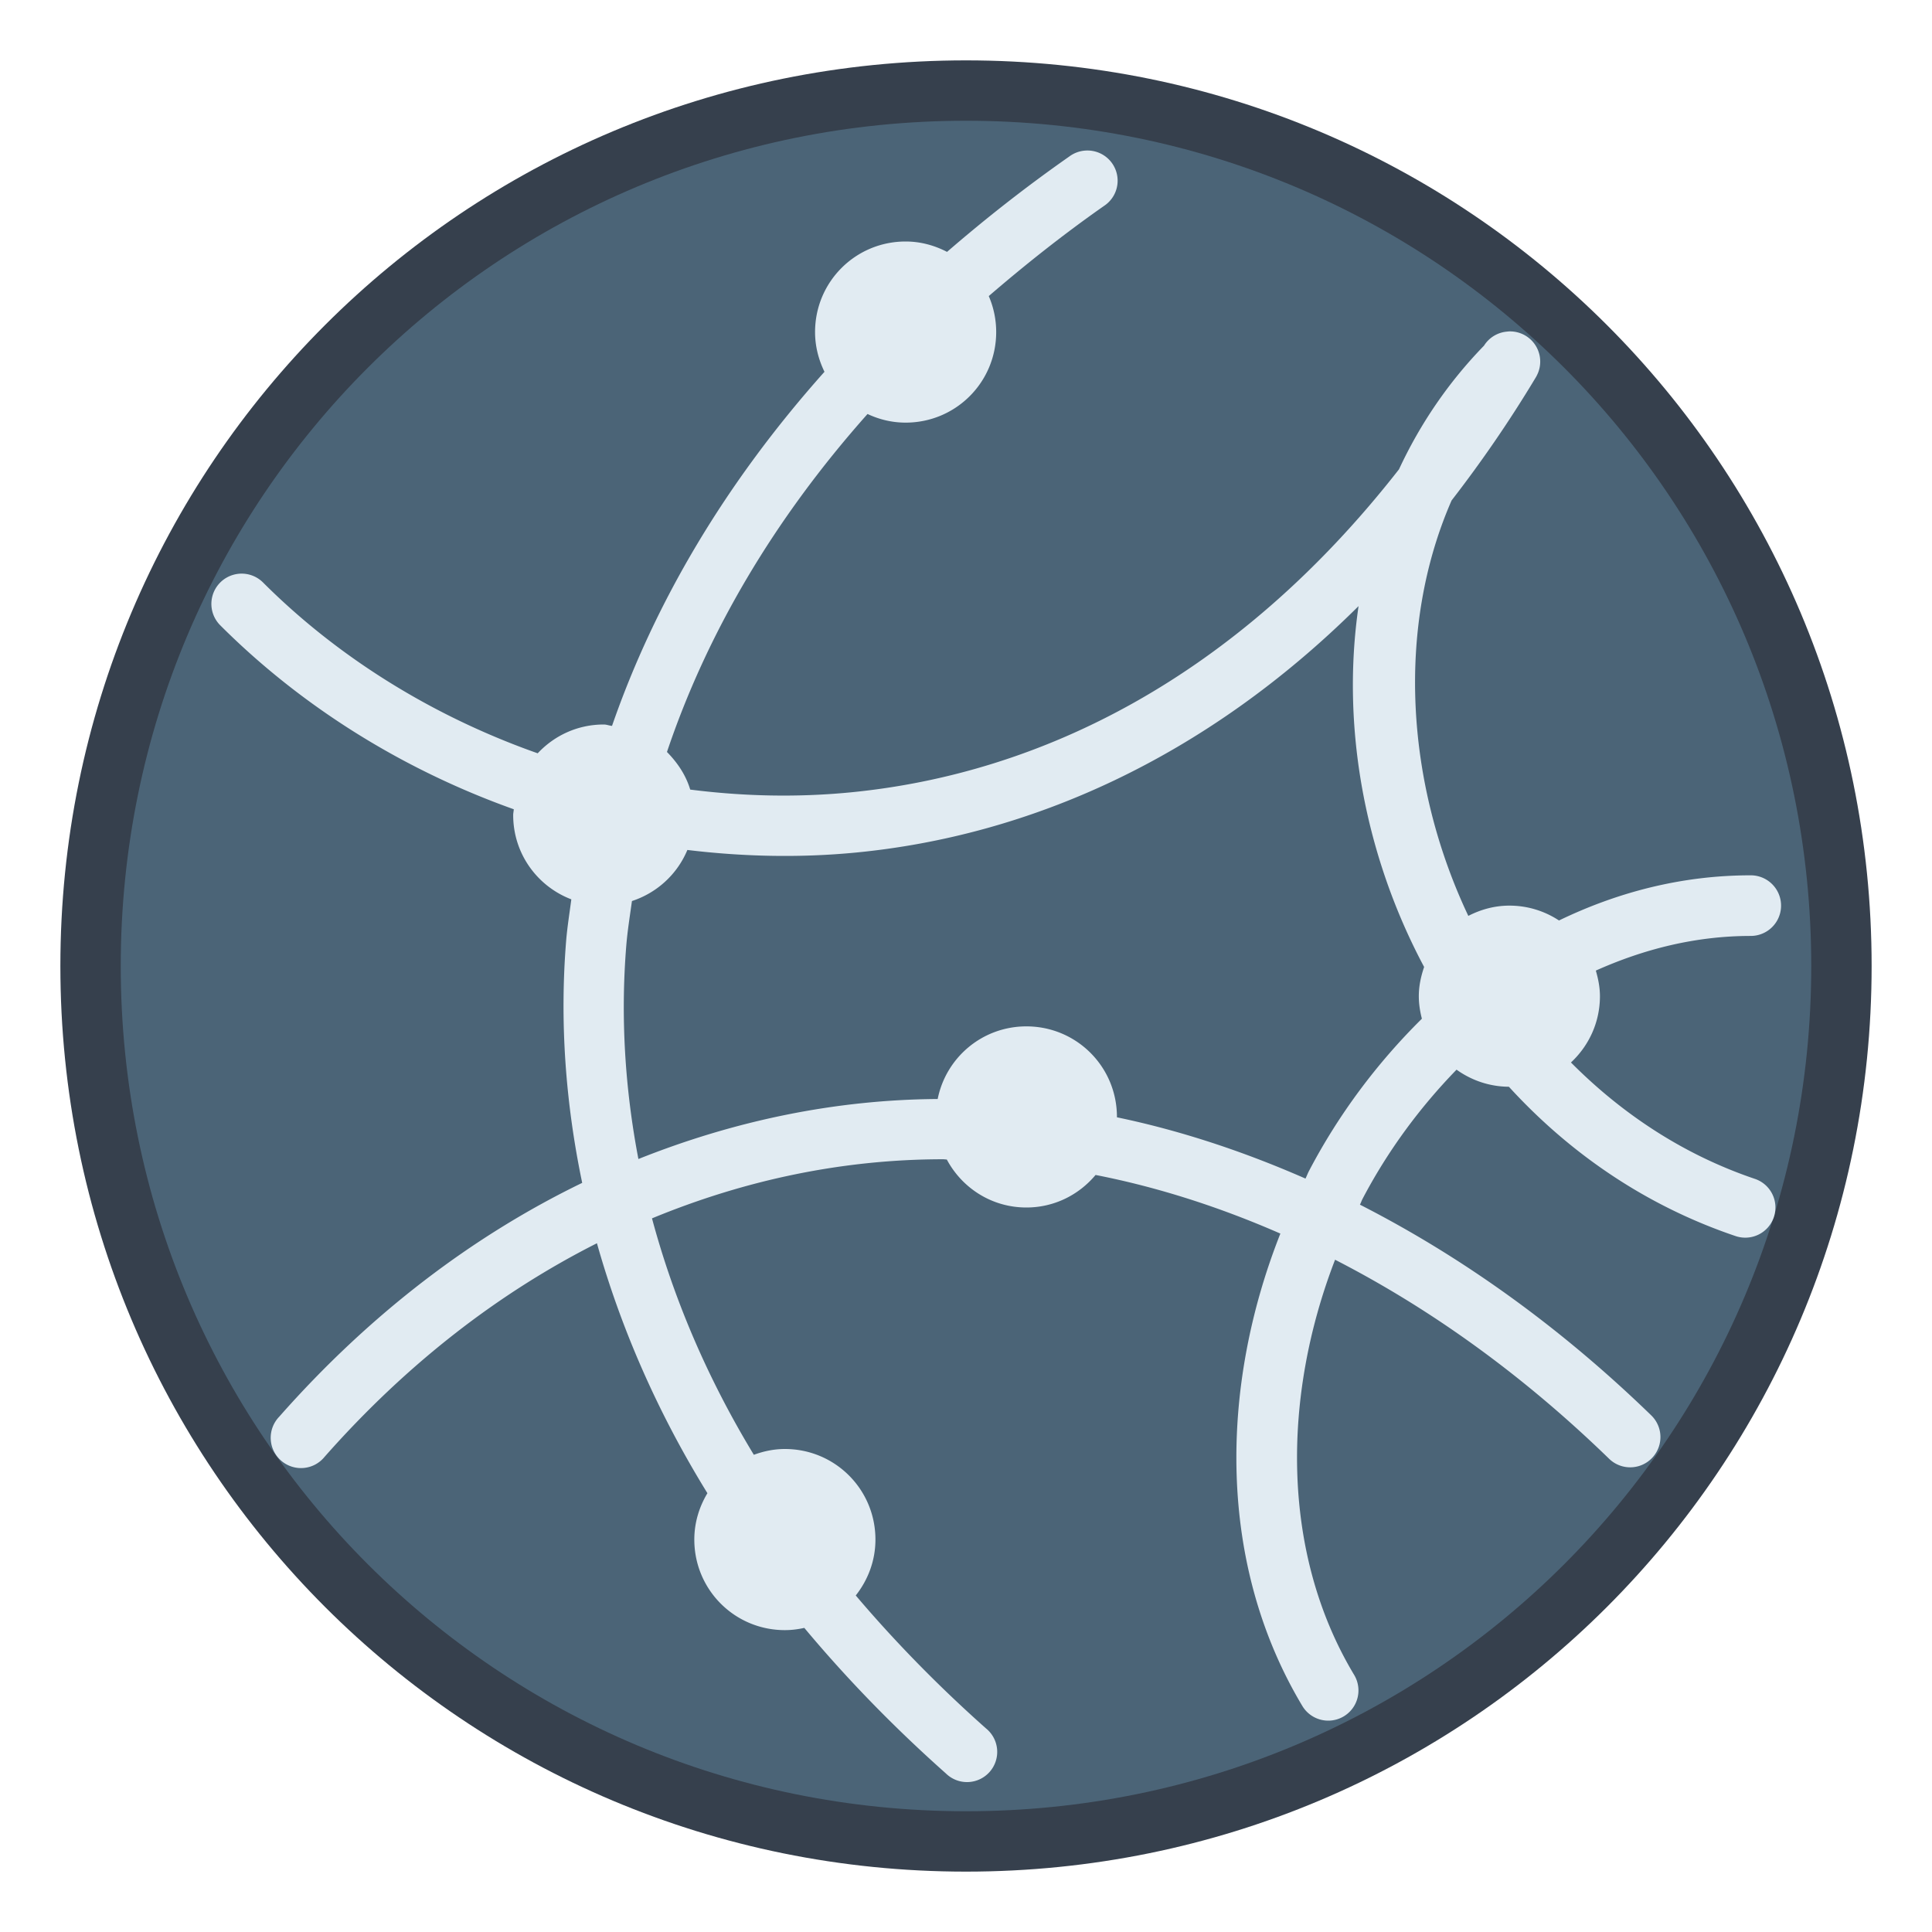 <?xml version="1.0" encoding="UTF-8" standalone="no"?>
<!-- Created with Inkscape (http://www.inkscape.org/) -->

<svg
   xmlns:dc="http://purl.org/dc/elements/1.1/"
   xmlns:cc="http://creativecommons.org/ns#"
   xmlns:rdf="http://www.w3.org/1999/02/22-rdf-syntax-ns#"
   xmlns:svg="http://www.w3.org/2000/svg"
   xmlns="http://www.w3.org/2000/svg"
   xmlns:sodipodi="http://sodipodi.sourceforge.net/DTD/sodipodi-0.dtd"
   xmlns:inkscape="http://www.inkscape.org/namespaces/inkscape"
   width="32"
   height="32"
   viewBox="0 0 32 32"
   version="1.1"
   id="svg8"
   inkscape:version="0.92.3 (2405546, 2018-03-11)"
   sodipodi:docname="preferences-system-network-sharing.svg">
  <title
     id="title7895">Antu icon Theme</title>
  <defs
     id="defs2">
    <style
       type="text/css"
       id="current-color-scheme">
      .ColorScheme-Text {
        color:#122036;
      }
      </style>
    <style
       id="current-color-scheme-23"
       type="text/css">
      .ColorScheme-Text {
        color:#122036;
      }
      </style>
    <style
       type="text/css"
       id="current-color-scheme-5">
      .ColorScheme-Text {
        color:#122036;
      }
      </style>
    <style
       type="text/css"
       id="current-color-scheme-2">
      .ColorScheme-Text {
        color:#122036;
      }
      </style>
    <style
       type="text/css"
       id="current-color-scheme-1">
      .ColorScheme-Text {
        color:#122036;
      }
      </style>
    <style
       id="current-color-scheme-10"
       type="text/css">
      .ColorScheme-Text {
        color:#122036;
      }
      </style>
    <style
       type="text/css"
       id="current-color-scheme-0">
      .ColorScheme-Text {
        color:#122036;
      }
      </style>
    <style
       type="text/css"
       id="current-color-scheme-26">
      .ColorScheme-Text {
        color:#122036;
      }
      </style>
  </defs>
  <sodipodi:namedview
     id="base"
     pagecolor="#ffffff"
     bordercolor="#666666"
     borderopacity="1.0"
     inkscape:pageopacity="0.0"
     inkscape:pageshadow="2"
     inkscape:zoom="22.4"
     inkscape:cx="17.12007"
     inkscape:cy="14.542325"
     inkscape:document-units="px"
     inkscape:current-layer="layer1"
     showgrid="true"
     units="px"
     inkscape:window-width="1874"
     inkscape:window-height="1141"
     inkscape:window-x="46"
     inkscape:window-y="30"
     inkscape:window-maximized="1"
     objecttolerance="10"
     gridtolerance="10"
     guidetolerance="10">
    <inkscape:grid
       type="xygrid"
       id="grid7897"
       empspacing="4" />
  </sodipodi:namedview>
  <g
     inkscape:label="Capa 1"
     inkscape:groupmode="layer"
     id="layer1"
     transform="translate(0,-282.65)">
    <g
       id="g1592"
       transform="translate(15,-10)">
      <path
         id="rect4496-6"
         d="M 1,293.65 C 9.31,293.65 16,300.34 16,308.65 c 0,8.31 -6.69,15 -15,15 -8.31,0 -15,-6.69 -15,-15 0,-8.31 6.69,-15 15,-15 z"
         style="fill:#36404d;fill-opacity:1;stroke:none;stroke-width:1.47;stroke-linecap:round;stroke-linejoin:round;stroke-miterlimit:4;stroke-dasharray:none;stroke-opacity:1"
         inkscape:connector-curvature="0" />
      <path
         id="rect4570-9-6-0"
         d="M 1,294.65 C 8.756,294.65 15,300.894 15,308.65 15,316.406 8.756,322.65 1,322.65 -6.756,322.65 -13,316.406 -13,308.65 c 0,-7.756 6.244,-14 14,-14 z"
         style="fill:#4b6477;fill-opacity:1;stroke:none;stroke-width:1.402;stroke-linecap:round;stroke-linejoin:round;stroke-miterlimit:4;stroke-dasharray:none;stroke-opacity:1"
         inkscape:connector-curvature="0" />
      <path
         style="color:#000000;font-style:normal;font-variant:normal;font-weight:normal;font-stretch:normal;font-size:medium;line-height:normal;font-family:sans-serif;font-variant-ligatures:normal;font-variant-position:normal;font-variant-caps:normal;font-variant-numeric:normal;font-variant-alternates:normal;font-feature-settings:normal;text-indent:0;text-align:start;text-decoration:none;text-decoration-line:none;text-decoration-style:solid;text-decoration-color:#000000;letter-spacing:normal;word-spacing:normal;text-transform:none;writing-mode:lr-tb;direction:ltr;text-orientation:mixed;dominant-baseline:auto;baseline-shift:baseline;text-anchor:start;white-space:normal;shape-padding:0;clip-rule:nonzero;display:inline;overflow:visible;visibility:visible;opacity:1;isolation:auto;mix-blend-mode:normal;color-interpolation:sRGB;color-interpolation-filters:linearRGB;solid-color:#000000;solid-opacity:1;vector-effect:none;fill:#e1ebf2;fill-opacity:1;fill-rule:nonzero;stroke:none;stroke-width:1;stroke-linecap:round;stroke-linejoin:miter;stroke-miterlimit:4;stroke-dasharray:none;stroke-dashoffset:0;stroke-opacity:1;color-rendering:auto;image-rendering:auto;shape-rendering:auto;text-rendering:auto;enable-background:accumulate"
         d="M 17.977 2.494 A 0.5 0.5 0 0 0 17.711 2.592 C 16.989 3.097 16.317 3.626 15.686 4.172 C 15.479 4.065 15.249 4 15 4 C 14.169 4 13.5 4.669 13.5 5.5 C 13.5 5.737 13.559 5.959 13.656 6.158 C 12.025 7.985 10.849 9.967 10.137 12.023 C 10.09 12.019 10.048 12 10 12 C 9.566 12 9.18 12.184 8.906 12.477 C 7.168 11.865 5.597 10.888 4.357 9.648 A 0.501 0.501 0 1 0 3.648 10.357 C 4.983 11.692 6.656 12.743 8.51 13.404 C 8.508 13.437 8.5 13.467 8.5 13.5 C 8.5 14.14 8.9 14.681 9.463 14.896 C 9.433 15.126 9.396 15.354 9.377 15.584 C 9.269 16.918 9.365 18.26 9.643 19.592 C 7.829 20.471 6.128 21.761 4.623 23.467 A 0.502 0.502 0 1 0 5.375 24.131 C 6.746 22.577 8.272 21.408 9.887 20.592 C 10.284 21.998 10.887 23.387 11.717 24.732 C 11.582 24.957 11.5 25.218 11.5 25.5 C 11.5 26.331 12.169 27 13 27 C 13.111 27 13.218 26.986 13.322 26.963 C 14.014 27.792 14.794 28.598 15.666 29.373 A 0.5 0.5 0 1 0 16.33 28.627 C 15.528 27.914 14.812 27.178 14.174 26.426 C 14.375 26.171 14.5 25.852 14.5 25.5 C 14.5 24.669 13.831 24 13 24 C 12.818 24 12.647 24.037 12.486 24.096 C 11.71 22.817 11.155 21.504 10.799 20.18 C 12.35 19.539 13.971 19.201 15.621 19.201 C 15.641 19.201 15.662 19.205 15.682 19.205 C 15.934 19.677 16.426 20 17 20 C 17.463 20 17.872 19.789 18.146 19.461 C 19.17 19.661 20.194 19.989 21.207 20.432 C 20.201 22.974 20.159 25.902 21.572 28.258 A 0.5 0.5 0 0 0 22.428 27.74 C 21.22 25.728 21.232 23.146 22.113 20.865 C 23.676 21.667 25.204 22.756 26.65 24.16 A 0.501 0.501 0 1 0 27.352 23.445 C 25.827 21.965 24.2 20.808 22.525 19.953 C 22.541 19.922 22.552 19.888 22.568 19.857 C 22.985 19.062 23.517 18.343 24.125 17.717 C 24.369 17.892 24.667 17.998 24.992 18 C 25.986 19.088 27.241 19.963 28.74 20.471 A 0.5 0.5 0 1 0 29.064 19.525 C 27.868 19.12 26.855 18.438 26.02 17.598 C 26.314 17.324 26.5 16.936 26.5 16.5 C 26.5 16.352 26.471 16.211 26.432 16.076 C 27.229 15.719 28.086 15.502 28.998 15.502 A 0.502 0.502 0 1 0 28.998 14.498 C 27.857 14.498 26.792 14.777 25.822 15.246 C 25.586 15.091 25.304 15 25 15 C 24.753 15 24.525 15.065 24.32 15.17 C 23.277 12.966 23.126 10.385 24.043 8.289 C 24.525 7.666 24.991 6.994 25.432 6.26 A 0.5 0.5 0 0 0 25.467 6.193 A 0.5 0.5 0 0 0 25.477 6.17 A 0.5 0.5 0 0 0 24.98 5.49 A 0.5 0.5 0 0 0 24.967 5.492 A 0.5 0.5 0 0 0 24.58 5.725 C 23.985 6.337 23.518 7.029 23.172 7.773 C 20.47 11.231 17.231 12.82 14.078 13.125 C 13.184 13.211 12.298 13.188 11.432 13.078 C 11.36 12.836 11.219 12.63 11.047 12.455 C 11.703 10.506 12.805 8.615 14.369 6.857 C 14.561 6.947 14.773 7 15 7 C 15.831 7 16.5 6.331 16.5 5.5 C 16.5 5.288 16.456 5.087 16.377 4.904 C 16.973 4.391 17.603 3.889 18.287 3.41 A 0.5 0.5 0 0 0 17.977 2.494 z M 22.502 10.039 C 22.211 12.034 22.602 14.167 23.588 16.016 C 23.536 16.169 23.5 16.329 23.5 16.5 C 23.5 16.629 23.52 16.753 23.551 16.873 C 22.809 17.606 22.171 18.459 21.682 19.393 C 21.66 19.434 21.644 19.479 21.623 19.521 C 20.593 19.069 19.548 18.724 18.5 18.506 C 18.5 18.504 18.5 18.502 18.5 18.5 C 18.5 17.669 17.831 17 17 17 C 16.271 17 15.668 17.516 15.531 18.203 C 13.837 18.214 12.17 18.56 10.574 19.197 C 10.349 18.02 10.278 16.838 10.373 15.664 C 10.393 15.417 10.433 15.171 10.467 14.924 C 10.883 14.788 11.218 14.479 11.385 14.078 C 12.298 14.188 13.232 14.212 14.176 14.121 C 17.034 13.845 19.952 12.573 22.502 10.039 z "
         transform="translate(-15,292.65)"
         id="path4538" />
    </g>
  </g>
</svg>
